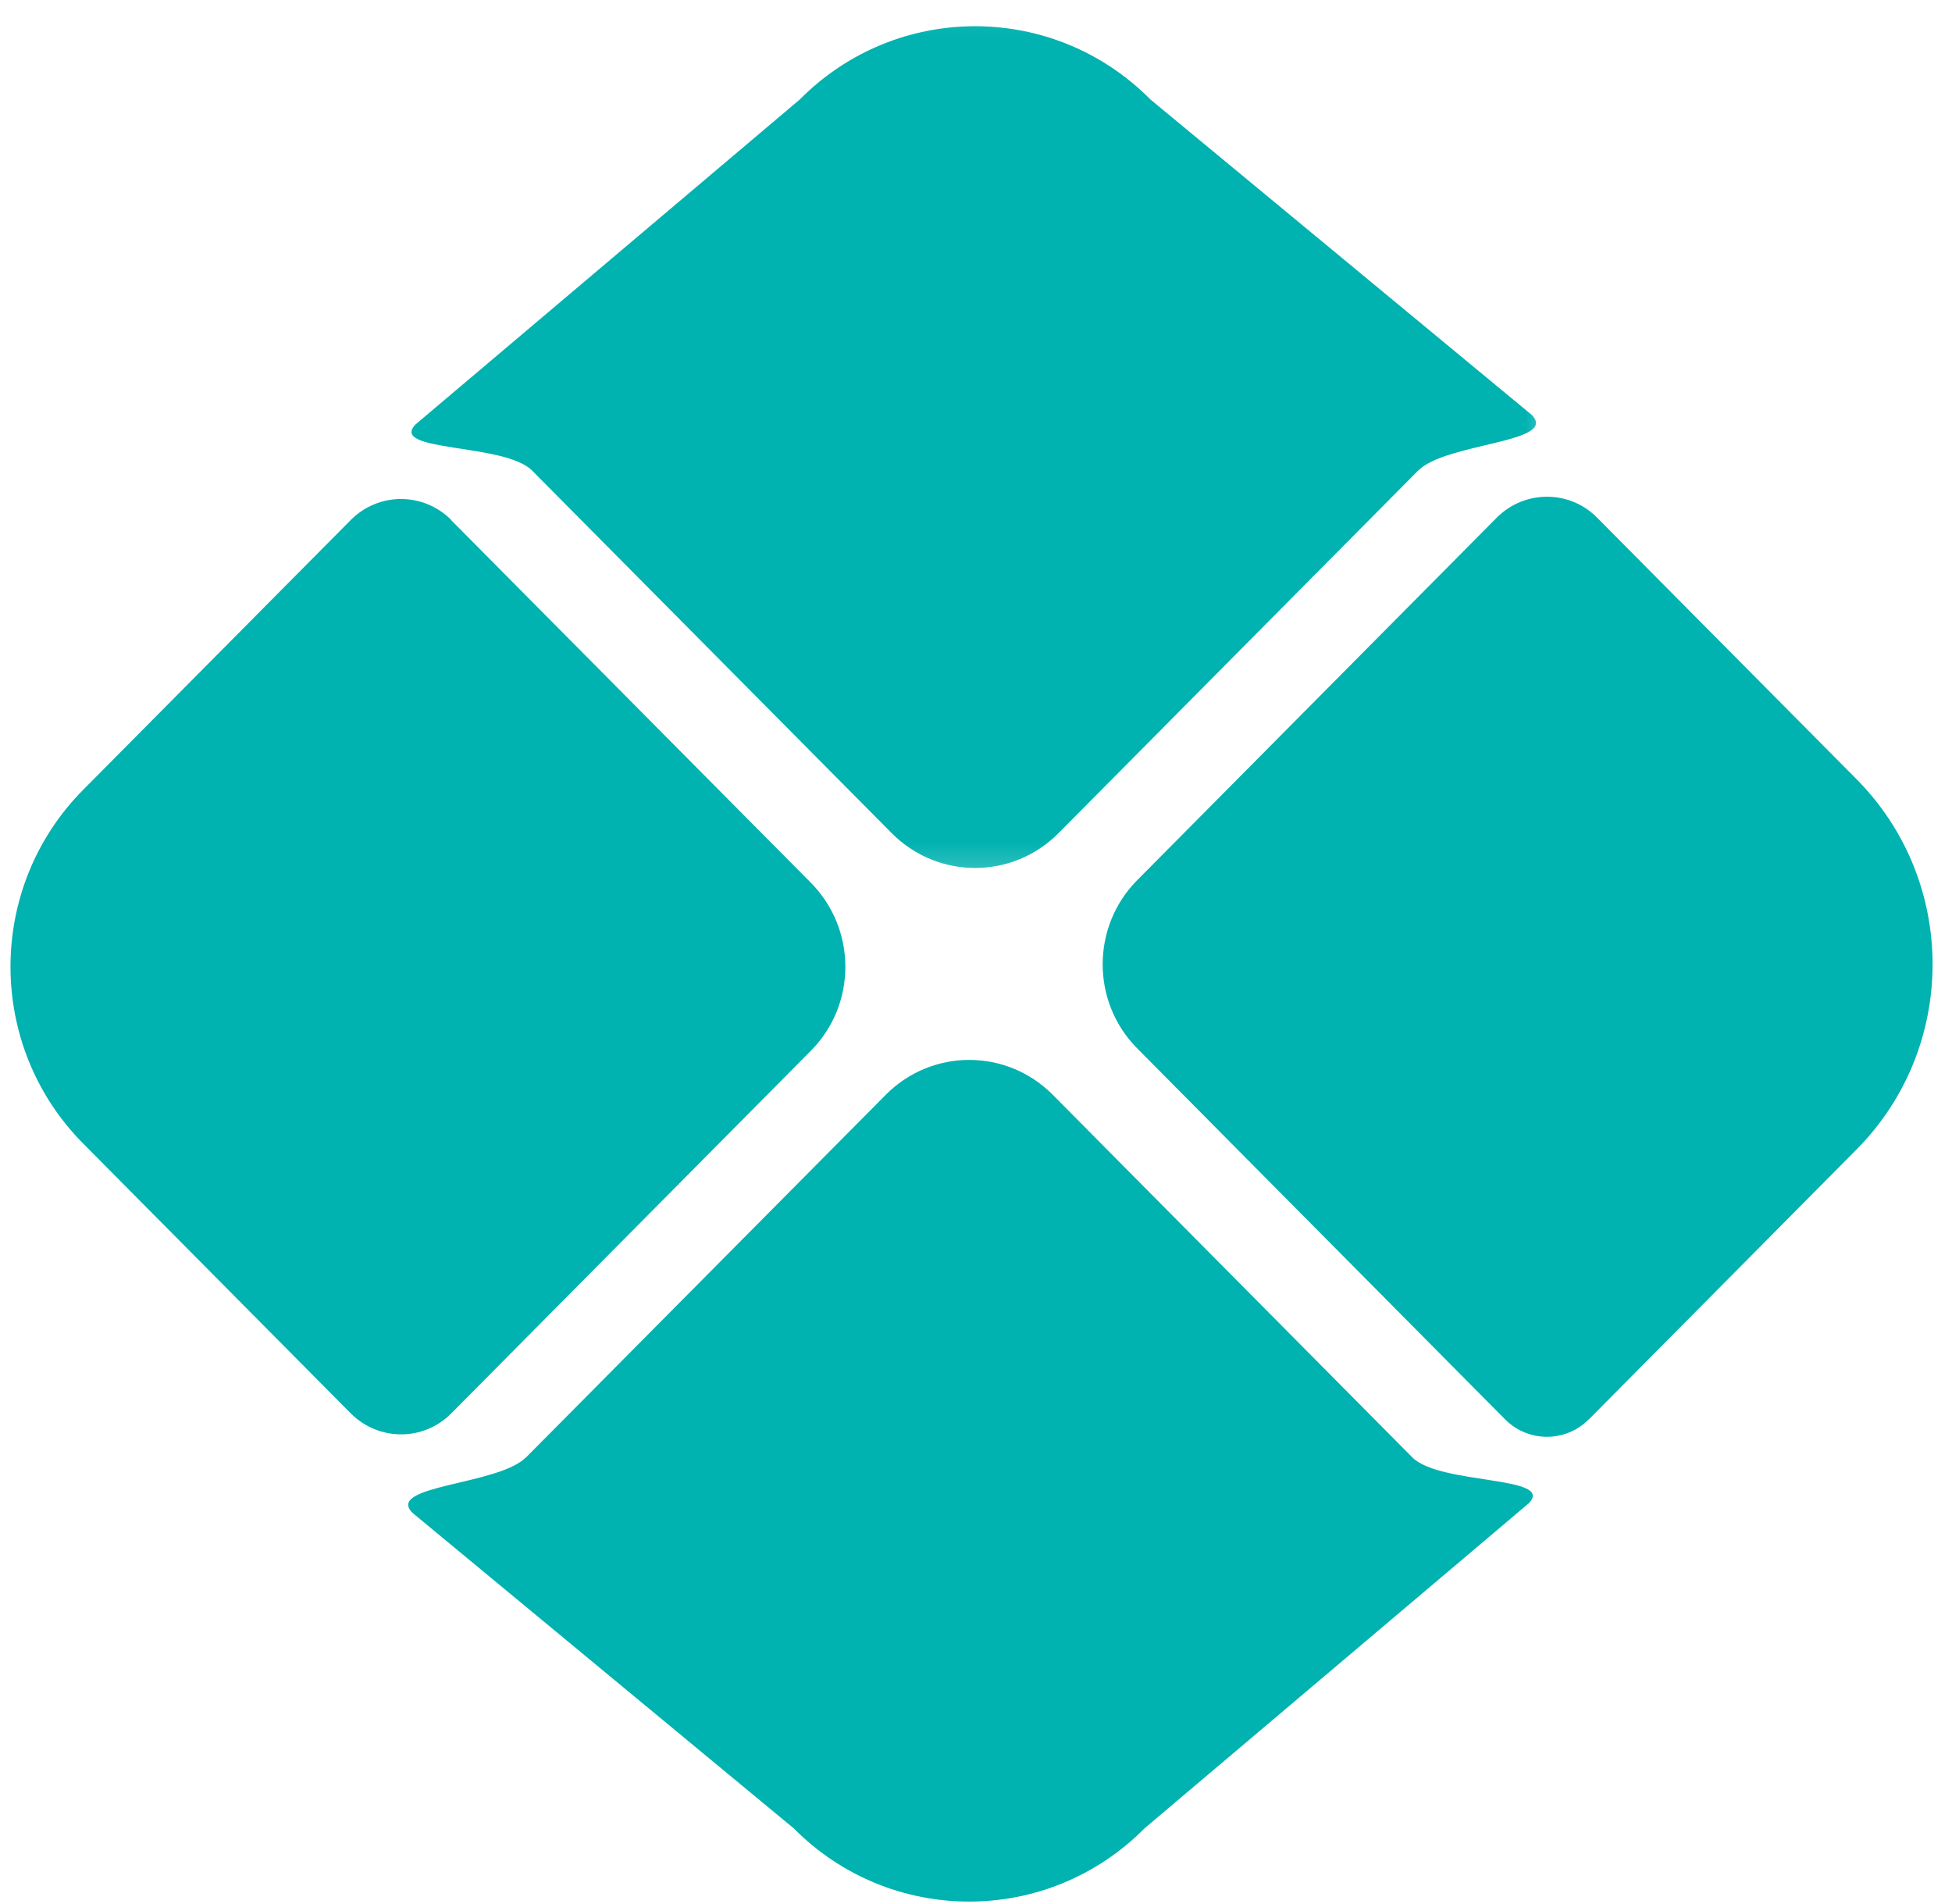 <svg width="80" height="78" viewBox="0 0 80 78" fill="none" xmlns="http://www.w3.org/2000/svg">
    <mask id="mask0_10_1934" style="mask-type:luminance" maskUnits="userSpaceOnUse" x="15" y="0"
        width="49" height="36">
        <path d="M15.667 0.099H63.667V35.834H15.667V0.099Z" fill="white" />
    </mask>
    <g mask="url(#mask0_10_1934)">
        <path
            d="M58.12 19.281L43.385 34.135C41.495 36.042 38.432 36.042 36.542 34.135L21.807 19.281C20.672 18.141 15.906 18.537 17.037 17.385L32.776 4.078C36.745 0.073 43.182 0.073 47.151 4.078L62.776 17C63.906 18.146 59.26 18.135 58.125 19.281H58.12Z"
            fill="#00B2B0" />
    </g>
    <path
        d="M18.49 21.313L33.224 36.162C35.12 38.073 35.12 41.162 33.224 43.063L18.49 57.917C17.359 59.057 15.521 59.057 14.38 57.917L3.406 46.854C-0.562 42.854 -0.562 36.365 3.406 32.365L14.38 21.302C15.516 20.162 17.354 20.162 18.49 21.302V21.313Z"
        fill="#00B2B0" />
    <path
        d="M65.109 58.167L76.083 47.104C80.245 42.912 80.245 36.115 76.083 31.922L65.453 21.209C64.323 20.068 62.484 20.068 61.344 21.209L46.609 36.063C44.719 37.969 44.719 41.057 46.609 42.959L61.688 58.162C62.635 59.109 64.167 59.109 65.109 58.162V58.167Z"
        fill="#00B2B0" />
    <path
        d="M21.562 59.714L36.302 44.859C38.193 42.953 41.255 42.953 43.146 44.859L57.88 59.714C59.01 60.854 63.781 60.458 62.646 61.604L46.906 74.917C42.938 78.917 36.5 78.917 32.531 74.917L16.906 61.99C15.776 60.849 20.422 60.859 21.557 59.714H21.562Z"
        fill="#00B2B0" />
</svg>
    